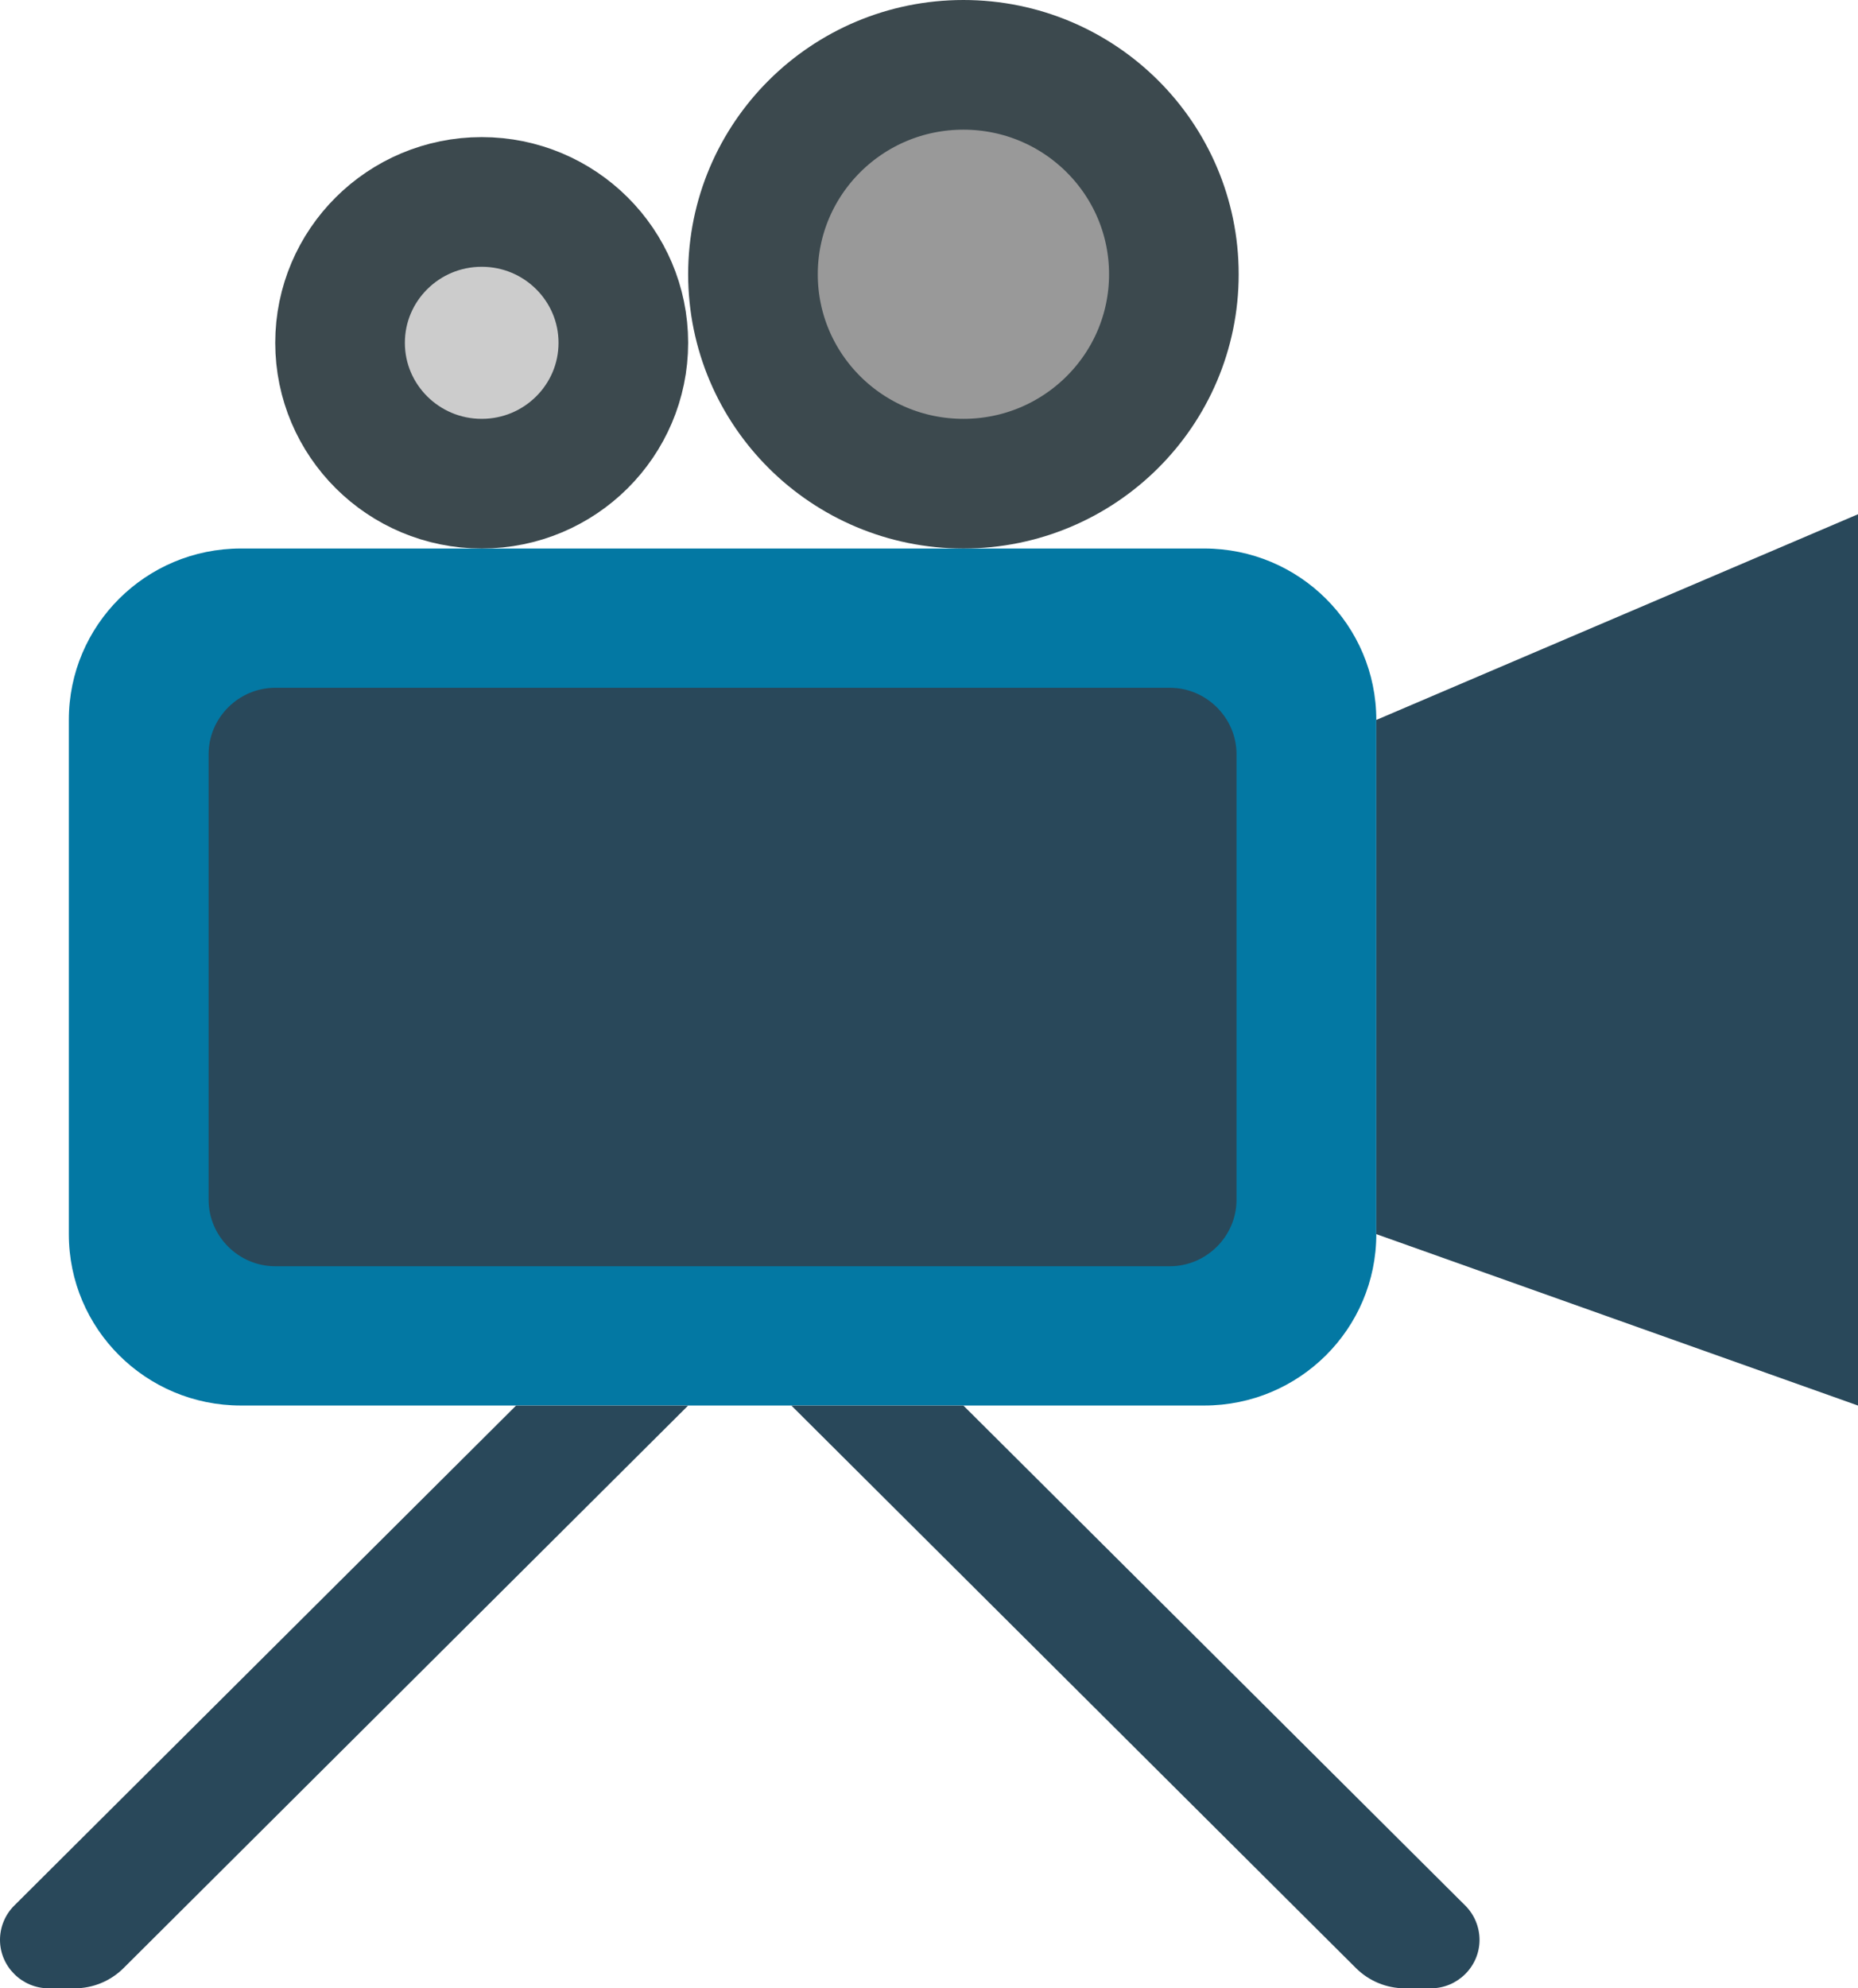<?xml version="1.0" encoding="UTF-8"?>
<svg width="43px" height="46px" viewBox="0 0 43 46" version="1.1" xmlns="http://www.w3.org/2000/svg" xmlns:xlink="http://www.w3.org/1999/xlink">
    <!-- Generator: Sketch 52.4 (67378) - http://www.bohemiancoding.com/sketch -->
    <title>camera-film</title>
    <desc>Created with Sketch.</desc>
    <g id="Web" stroke="none" stroke-width="1" fill="none" fill-rule="evenodd">
        <g id="Home" transform="translate(-135, -1672)" fill-rule="nonzero">
            <g id="How-to-use-flashcards-" transform="translate(0, 1430)">
                <g id="step-01" transform="translate(135, 143)">
                    <g id="ima-step-01" transform="translate(0, 99)">
                        <g id="camera-film">
                            <path d="M27.167,6.345 C27.167,3.67 24.988,1.5 22.296,1.5 C19.605,1.5 17.426,3.67 17.426,6.345 C17.426,9.019 19.605,11.19 22.296,11.19 C24.988,11.19 27.167,9.019 27.167,6.345 Z" id="Shape" stroke="#3C494E" stroke-width="3" fill="#999999"></path>
                            <path d="M14.426,7.931 C14.426,6.133 12.96,4.672 11.148,4.672 C9.337,4.672 7.87,6.133 7.87,7.931 C7.87,9.729 9.337,11.19 11.148,11.19 C12.96,11.19 14.426,9.729 14.426,7.931 Z" id="Shape" stroke="#3C494E" stroke-width="3" fill="#CCCCCC"></path>
                            <path d="M5.574,12.69 L27.87,12.69 C30.07,12.69 31.852,14.464 31.852,16.655 L31.852,28.552 C31.852,30.743 30.07,32.517 27.87,32.517 L5.574,32.517 C3.374,32.517 1.593,30.743 1.593,28.552 L1.593,16.655 C1.593,14.464 3.374,12.69 5.574,12.69 Z" id="Shape" fill="#0378A3"></path>
                            <path d="M28.667,17.448 L28.667,27.759 C28.667,28.631 27.95,29.345 27.074,29.345 L6.37,29.345 C5.494,29.345 4.778,28.631 4.778,27.759 L4.778,17.448 C4.778,16.576 5.494,15.862 6.37,15.862 L27.074,15.862 C27.95,15.862 28.667,16.576 28.667,17.448 Z" id="Shape" fill="#29485A"></path>
                            <path d="M27.074,29.394 L6.37,29.394 C5.464,29.394 4.728,28.661 4.728,27.759 L4.728,17.448 C4.728,16.546 5.464,15.812 6.37,15.812 L27.074,15.812 C27.98,15.812 28.716,16.546 28.716,17.448 L28.716,27.759 C28.716,28.661 27.98,29.394 27.074,29.394 Z M6.37,15.912 C5.524,15.912 4.828,16.606 4.828,17.448 L4.828,27.759 C4.828,28.601 5.524,29.295 6.37,29.295 L27.074,29.295 C27.92,29.295 28.617,28.601 28.617,27.759 L28.617,17.448 C28.617,16.606 27.92,15.912 27.074,15.912 L6.37,15.912 Z" id="Shape" fill="#0378A3"></path>
                            <g id="Group" transform="translate(0, 11.897)" fill="#29485A">
                                <polygon id="Shape" points="31.852 4.759 31.852 16.655 43 20.621 43 0"></polygon>
                                <path d="M11.944,20.621 L0.329,32.19 C0.119,32.398 4.4408921e-16,32.686 4.4408921e-16,32.983 C4.4408921e-16,33.598 0.508,34.103 1.125,34.103 L1.732,34.103 C2.15,34.103 2.558,33.935 2.857,33.638 L15.926,20.621 L11.944,20.621 Z" id="Shape"></path>
                                <path d="M22.296,20.621 L33.912,32.19 C34.121,32.398 34.241,32.686 34.241,32.983 C34.241,33.598 33.733,34.103 33.116,34.103 L32.509,34.103 C32.091,34.103 31.683,33.935 31.384,33.638 L18.315,20.621 L22.296,20.621 Z" id="Shape"></path>
                            </g>
                        </g>
                    </g>
                </g>
            </g>
        </g>
    </g>
</svg>